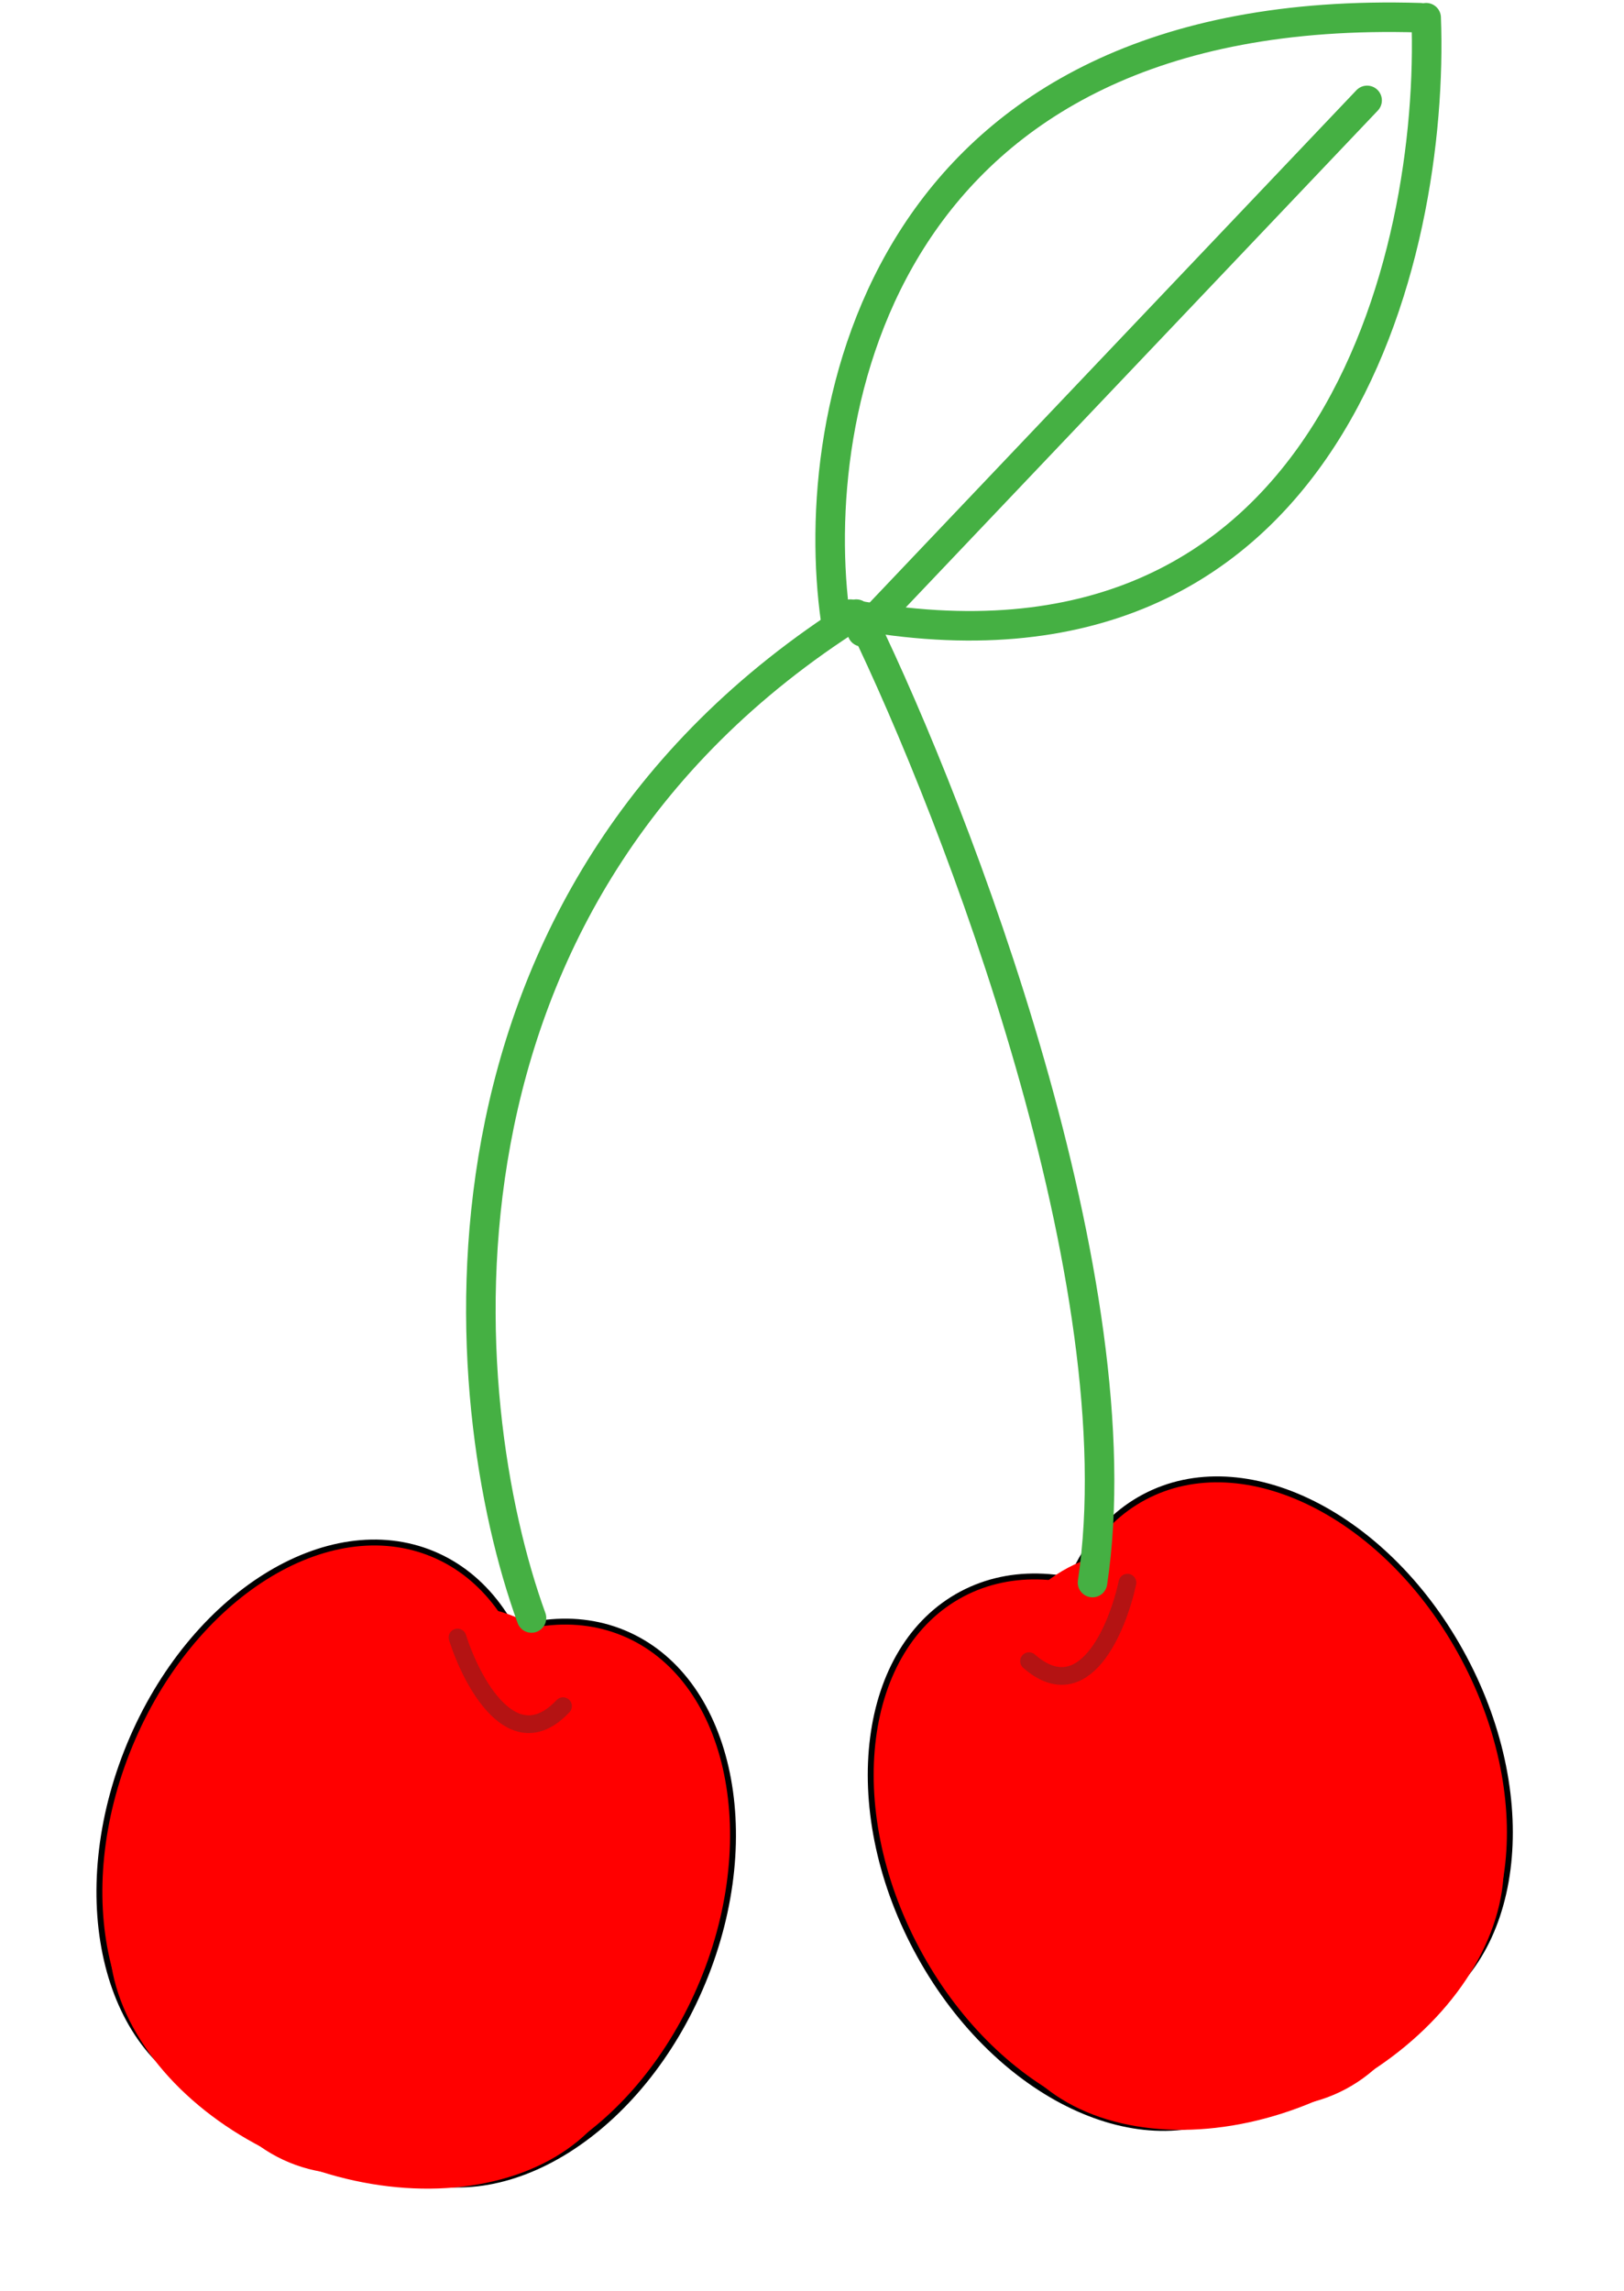 <svg width="275" height="388" viewBox="0 0 275 388" fill="none" xmlns="http://www.w3.org/2000/svg">
<path d="M73.253 263.147C82.121 266.82 88.096 275.226 90.544 285.933C92.99 296.639 91.894 309.602 86.646 322.273C81.397 334.945 73.005 344.886 63.705 350.726C54.404 356.566 44.235 358.284 35.367 354.611C26.499 350.938 20.523 342.532 18.076 331.825C15.63 321.12 16.726 308.157 21.974 295.485C27.223 282.814 35.614 272.873 44.914 267.033C54.216 261.192 64.385 259.474 73.253 263.147Z" fill="#FF0000" stroke="black"/>
<path d="M105.589 276.541C114.456 280.214 120.432 288.62 122.879 299.327C125.326 310.033 124.23 322.996 118.981 335.667C113.733 348.339 105.341 358.28 96.041 364.12C86.74 369.96 76.57 371.678 67.703 368.005C58.835 364.332 52.859 355.926 50.412 345.219C47.965 334.514 49.061 321.551 54.31 308.879C59.559 296.208 67.95 286.267 77.25 280.427C86.552 274.587 96.721 272.868 105.589 276.541Z" fill="#FF0000" stroke="black"/>
<ellipse cx="68.102" cy="320.004" rx="35.5" ry="50" transform="rotate(22.5 68.102 320.004)" fill="#FF0000"/>
<ellipse cx="62.748" cy="336.163" rx="32.628" ry="45.6" transform="rotate(-69.548 62.748 336.163)" fill="#FF0000"/>
<path d="M77.47 277.304C79.897 284.927 86.869 297.925 95.34 288.931" stroke="#B41313" stroke-width="3" stroke-linecap="round"/>
<path d="M193.753 253.521C185.28 258.03 180.14 266.971 178.734 277.864C177.328 288.755 179.666 301.553 186.108 313.661C192.551 325.769 201.86 334.857 211.679 339.775C221.498 344.694 231.786 345.426 240.259 340.918C248.733 336.409 253.872 327.467 255.279 316.574C256.685 305.683 254.347 292.886 247.904 280.778C241.461 268.67 232.153 259.582 222.334 254.663C212.514 249.744 202.227 249.012 193.753 253.521Z" fill="#FF0000" stroke="black"/>
<path d="M162.855 269.962C154.382 274.471 149.242 283.413 147.836 294.306C146.43 305.197 148.768 317.994 155.211 330.102C161.654 342.21 170.962 351.298 180.781 356.217C190.601 361.136 200.888 361.868 209.362 357.359C217.835 352.85 222.975 343.909 224.381 333.016C225.787 322.125 223.449 309.327 217.006 297.219C210.563 285.111 201.255 276.023 191.436 271.105C181.616 266.186 171.329 265.454 162.855 269.962Z" fill="#FF0000" stroke="black"/>
<ellipse cx="35.5" cy="50" rx="35.5" ry="50" transform="matrix(-0.883 0.47 0.47 0.883 212.199 248.803)" fill="#FF0000"/>
<ellipse cx="32.628" cy="45.6" rx="32.628" ry="45.6" transform="matrix(-0.438 -0.899 -0.899 0.438 266.514 334.552)" fill="#FF0000"/>
<path d="M190.917 268.018C189.234 275.839 183.544 289.446 174.248 281.309" stroke="#B41313" stroke-width="3" stroke-linecap="round"/>
<path d="M90 274C76.667 237.333 69 152 145 104" stroke="#45B043" stroke-width="5" stroke-linecap="round"/>
<path d="M146 105C162.167 138.333 192.6 217.6 185 268" stroke="#45B043" stroke-width="5" stroke-linecap="round"/>
<path d="M141.5 105C136.5 69.833 149.3 0.2 240.5 3" stroke="#45B043" stroke-width="5" stroke-linecap="round"/>
<path d="M241.5 3C243 43 225.6 119.2 144 104" stroke="#45B043" stroke-width="5" stroke-linecap="round"/>
<path d="M146 107L231.5 17" stroke="#45B043" stroke-width="5" stroke-linecap="round"/>
</svg>
